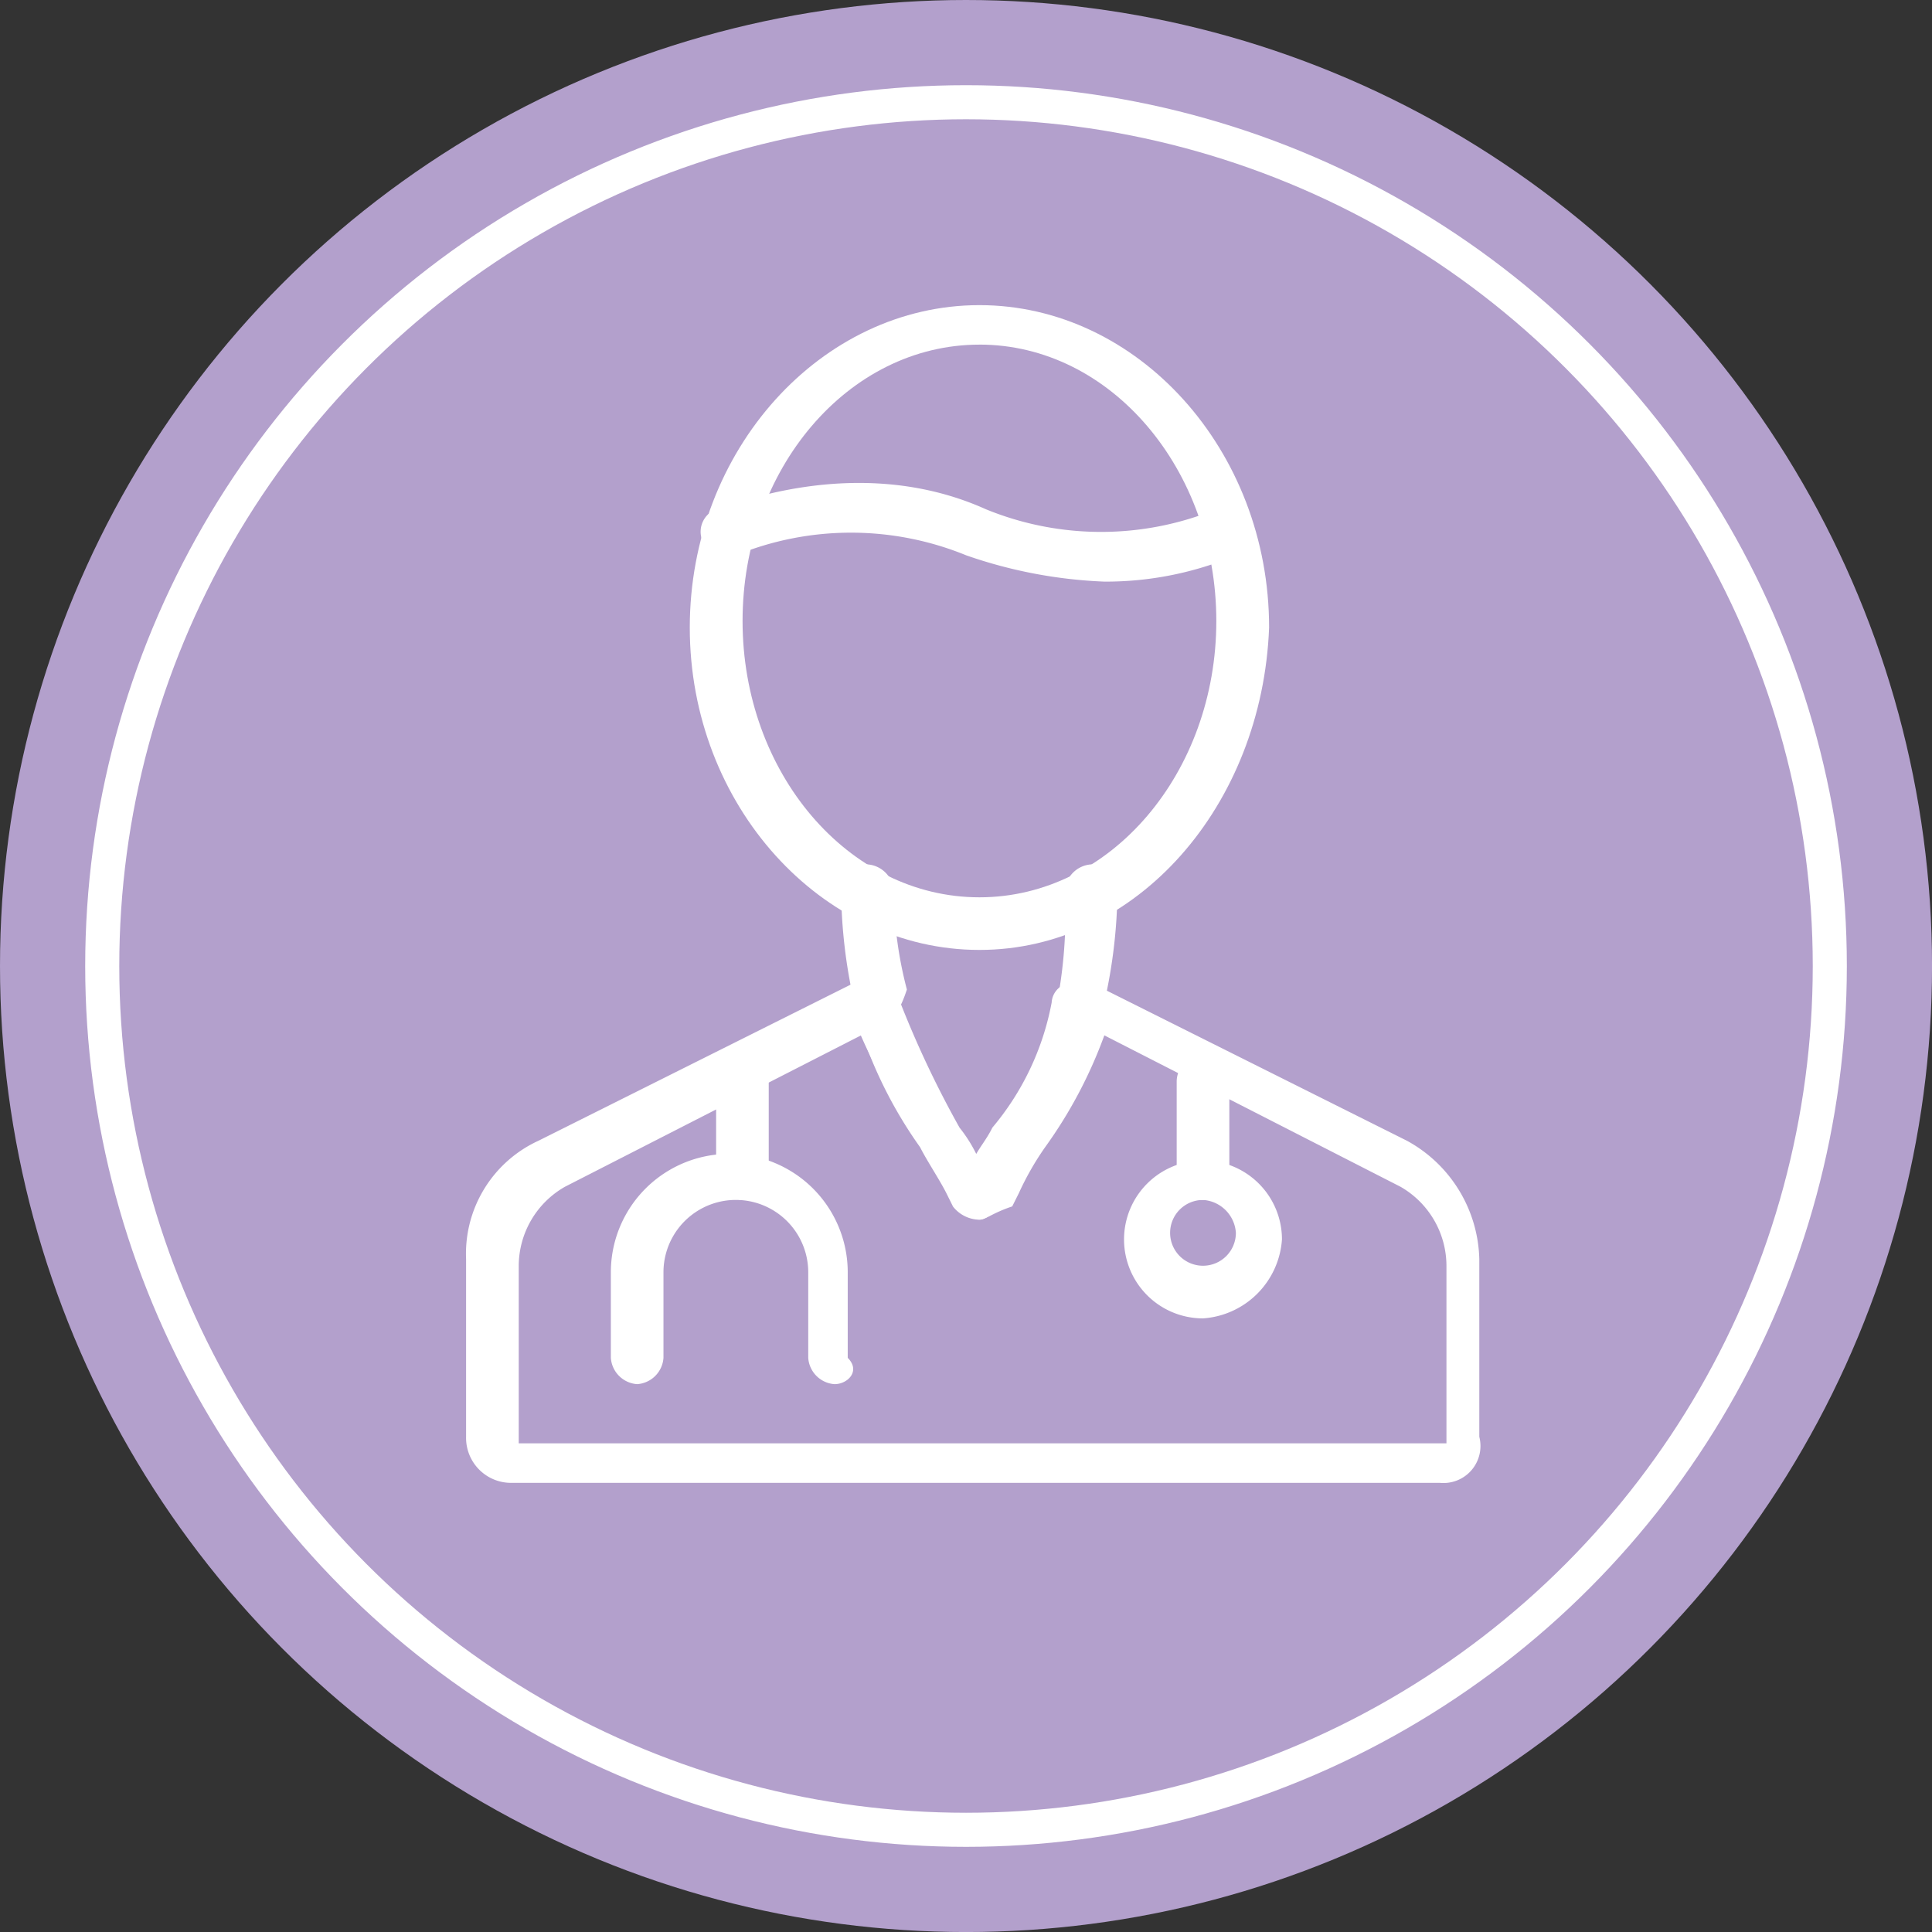 <svg xmlns="http://www.w3.org/2000/svg" viewBox="0 0 56.693 56.693">
  <rect x="0" y="0" width="56.693" height="56.693" fill="#333333" stroke="none"/>
  <defs>
    <style>
      .cls-1 {
        fill: #b3a0cc;
      }

      .cls-2 {
        fill: none;
        stroke: #fff;
      }

      .cls-3 {
        fill: #fff;
      }
    </style>
  </defs>
  <g id="Group_2969" data-name="Group 2969" transform="translate(-45.147 -420.716)">
    <circle id="Ellipse_3536" data-name="Ellipse 3536" class="cls-1" cx="28.347" cy="28.347" r="28.347" transform="translate(45.147 420.716)"/>
    <circle id="Ellipse_3578" data-name="Ellipse 3578" class="cls-2" cx="25.347" cy="25.347" r="25.347" transform="translate(48.147 423.716)"/>
    <g id="Group_1997" data-name="Group 1997" transform="translate(58.824 429.57)">
      <g id="Group_1992" data-name="Group 1992" transform="translate(0 0.1)">
        <g id="Group_1986" data-name="Group 1986" transform="translate(6.564)">
          <path id="Path_3377" data-name="Path 3377" class="cls-3" d="M11.9,19.021c-4.634,0-8.5-4.248-8.5-9.46S7.261.1,11.9.1s8.5,4.248,8.5,9.46C20.2,14.773,16.529,19.021,11.9,19.021Zm0-17.762c-3.861,0-6.951,3.668-6.951,8.109s3.089,8.109,6.951,8.109,6.951-3.668,6.951-8.109S15.757,1.258,11.9,1.258Z" transform="translate(-3.4 -0.1)"/>
        </g>
        <g id="Group_1987" data-name="Group 1987" transform="translate(11.005 16.411)">
          <path id="Path_3378" data-name="Path 3378" class="cls-3" d="M6.665,13.234a.512.512,0,0,1-.579-.579A15.312,15.312,0,0,1,5.7,9.372.831.831,0,0,1,6.472,8.6a.831.831,0,0,1,.772.772,11.686,11.686,0,0,0,.386,2.9c-.193.579-.386.965-.965.965Z" transform="translate(-5.7 -8.6)"/>
        </g>
        <g id="Group_1988" data-name="Group 1988" transform="translate(17.304 16.411)">
          <path id="Path_3379" data-name="Path 3379" class="cls-3" d="M9.614,13.234h0c-.579,0-.772-.386-.579-.772a13.737,13.737,0,0,0,.193-3.089A.831.831,0,0,1,10,8.6a.831.831,0,0,1,.772.772,15.312,15.312,0,0,1-.386,3.282C10.193,13.041,10,13.234,9.614,13.234Z" transform="translate(-8.962 -8.6)"/>
        </g>
        <g id="Group_1989" data-name="Group 1989" transform="translate(11.34 19.835)">
          <path id="Path_3380" data-name="Path 3380" class="cls-3" d="M9.593,17.375h0a1,1,0,0,1-.772-.386L8.628,16.6c-.193-.386-.579-.965-.772-1.351A12.931,12.931,0,0,1,5.925,11.2c-.193-.386.193-.772.579-.772.386-.193.772.193.772.579a29.667,29.667,0,0,0,1.738,3.668,4.22,4.22,0,0,1,.579.965c.193-.386.386-.579.579-.965A7.971,7.971,0,0,0,11.91,11c.193-.386.386-.579.772-.579a1.035,1.035,0,0,1,.579.772,15.287,15.287,0,0,1-1.931,4.054,8.4,8.4,0,0,0-.772,1.351l-.193.386C9.979,17.182,9.786,17.375,9.593,17.375Z" transform="translate(-5.873 -10.373)"/>
        </g>
        <g id="Group_1990" data-name="Group 1990" transform="translate(0 19.886)">
          <path id="Path_3381" data-name="Path 3381" class="cls-3" d="M28.574,25.073H1.351A1.32,1.32,0,0,1,0,23.722V18.509a3.647,3.647,0,0,1,2.124-3.475L11.391,10.4h.579a.512.512,0,0,1,.579.579,29.667,29.667,0,0,0,1.738,3.668,4.22,4.22,0,0,1,.579.965c.193-.386.386-.579.579-.965a7.971,7.971,0,0,0,1.738-3.668.616.616,0,0,1,.579-.579h.579l9.267,4.634a4.068,4.068,0,0,1,2.124,3.475v5.213A1.086,1.086,0,0,1,28.574,25.073ZM11.584,11.945,2.9,16.385A2.679,2.679,0,0,0,1.545,18.7v5.213H28.768V18.7a2.679,2.679,0,0,0-1.351-2.317l-8.688-4.441a13.518,13.518,0,0,1-1.738,3.282,8.4,8.4,0,0,0-.772,1.351l-.193.386c-.579.193-.772.386-.965.386h0c-.193,0-.386-.193-.579-.386l-.193-.386c-.193-.386-.579-.965-.772-1.351A15.744,15.744,0,0,1,11.584,11.945Z" transform="translate(0 -10.4)"/>
        </g>
        <g id="Group_1991" data-name="Group 1991" transform="translate(6.875 5.213)">
          <path id="Path_3382" data-name="Path 3382" class="cls-3" d="M15.414,5.7a13.937,13.937,0,0,1-4.054-.772h0a8.922,8.922,0,0,0-6.757,0,.705.705,0,0,1-.965-.386.705.705,0,0,1,.386-.965c.193,0,4.054-1.738,7.916,0h0a8.922,8.922,0,0,0,6.757,0,.705.705,0,0,1,.965.386.705.705,0,0,1-.386.965A9.819,9.819,0,0,1,15.414,5.7Z" transform="translate(-3.561 -2.8)"/>
        </g>
      </g>
      <g id="Group_1993" data-name="Group 1993" transform="translate(20.852 22.11)">
        <path id="Path_3383" data-name="Path 3383" class="cls-3" d="M11.572,15.748a.831.831,0,0,1-.772-.772v-2.7a.772.772,0,1,1,1.545,0v2.7C12.151,15.361,11.958,15.748,11.572,15.748Z" transform="translate(-10.8 -11.5)"/>
      </g>
      <g id="Group_1994" data-name="Group 1994" transform="translate(7.337 22.11)">
        <path id="Path_3384" data-name="Path 3384" class="cls-3" d="M4.572,15.748a.831.831,0,0,1-.772-.772v-2.7a.831.831,0,0,1,.772-.772.831.831,0,0,1,.772.772v2.7C5.151,15.361,4.958,15.748,4.572,15.748Z" transform="translate(-3.8 -11.5)"/>
      </g>
      <g id="Group_1995" data-name="Group 1995" transform="translate(19.307 25.199)">
        <path id="Path_3385" data-name="Path 3385" class="cls-3" d="M12.317,17.734a2.317,2.317,0,1,1,2.317-2.317A2.492,2.492,0,0,1,12.317,17.734Zm0-3.475a.965.965,0,1,0,.965.965A1.034,1.034,0,0,0,12.317,14.258Z" transform="translate(-10 -13.1)"/>
      </g>
      <g id="Group_1996" data-name="Group 1996" transform="translate(4.248 25.006)">
        <path id="Path_3386" data-name="Path 3386" class="cls-3" d="M8.764,19.757a.831.831,0,0,1-.772-.772v-2.51a2.124,2.124,0,1,0-4.248,0v2.51a.831.831,0,0,1-.772.772.831.831,0,0,1-.772-.772v-2.51a3.475,3.475,0,1,1,6.951,0v2.51C9.537,19.371,9.151,19.757,8.764,19.757Z" transform="translate(-2.2 -13)"/>
      </g>
    </g>
  </g>
</svg>
